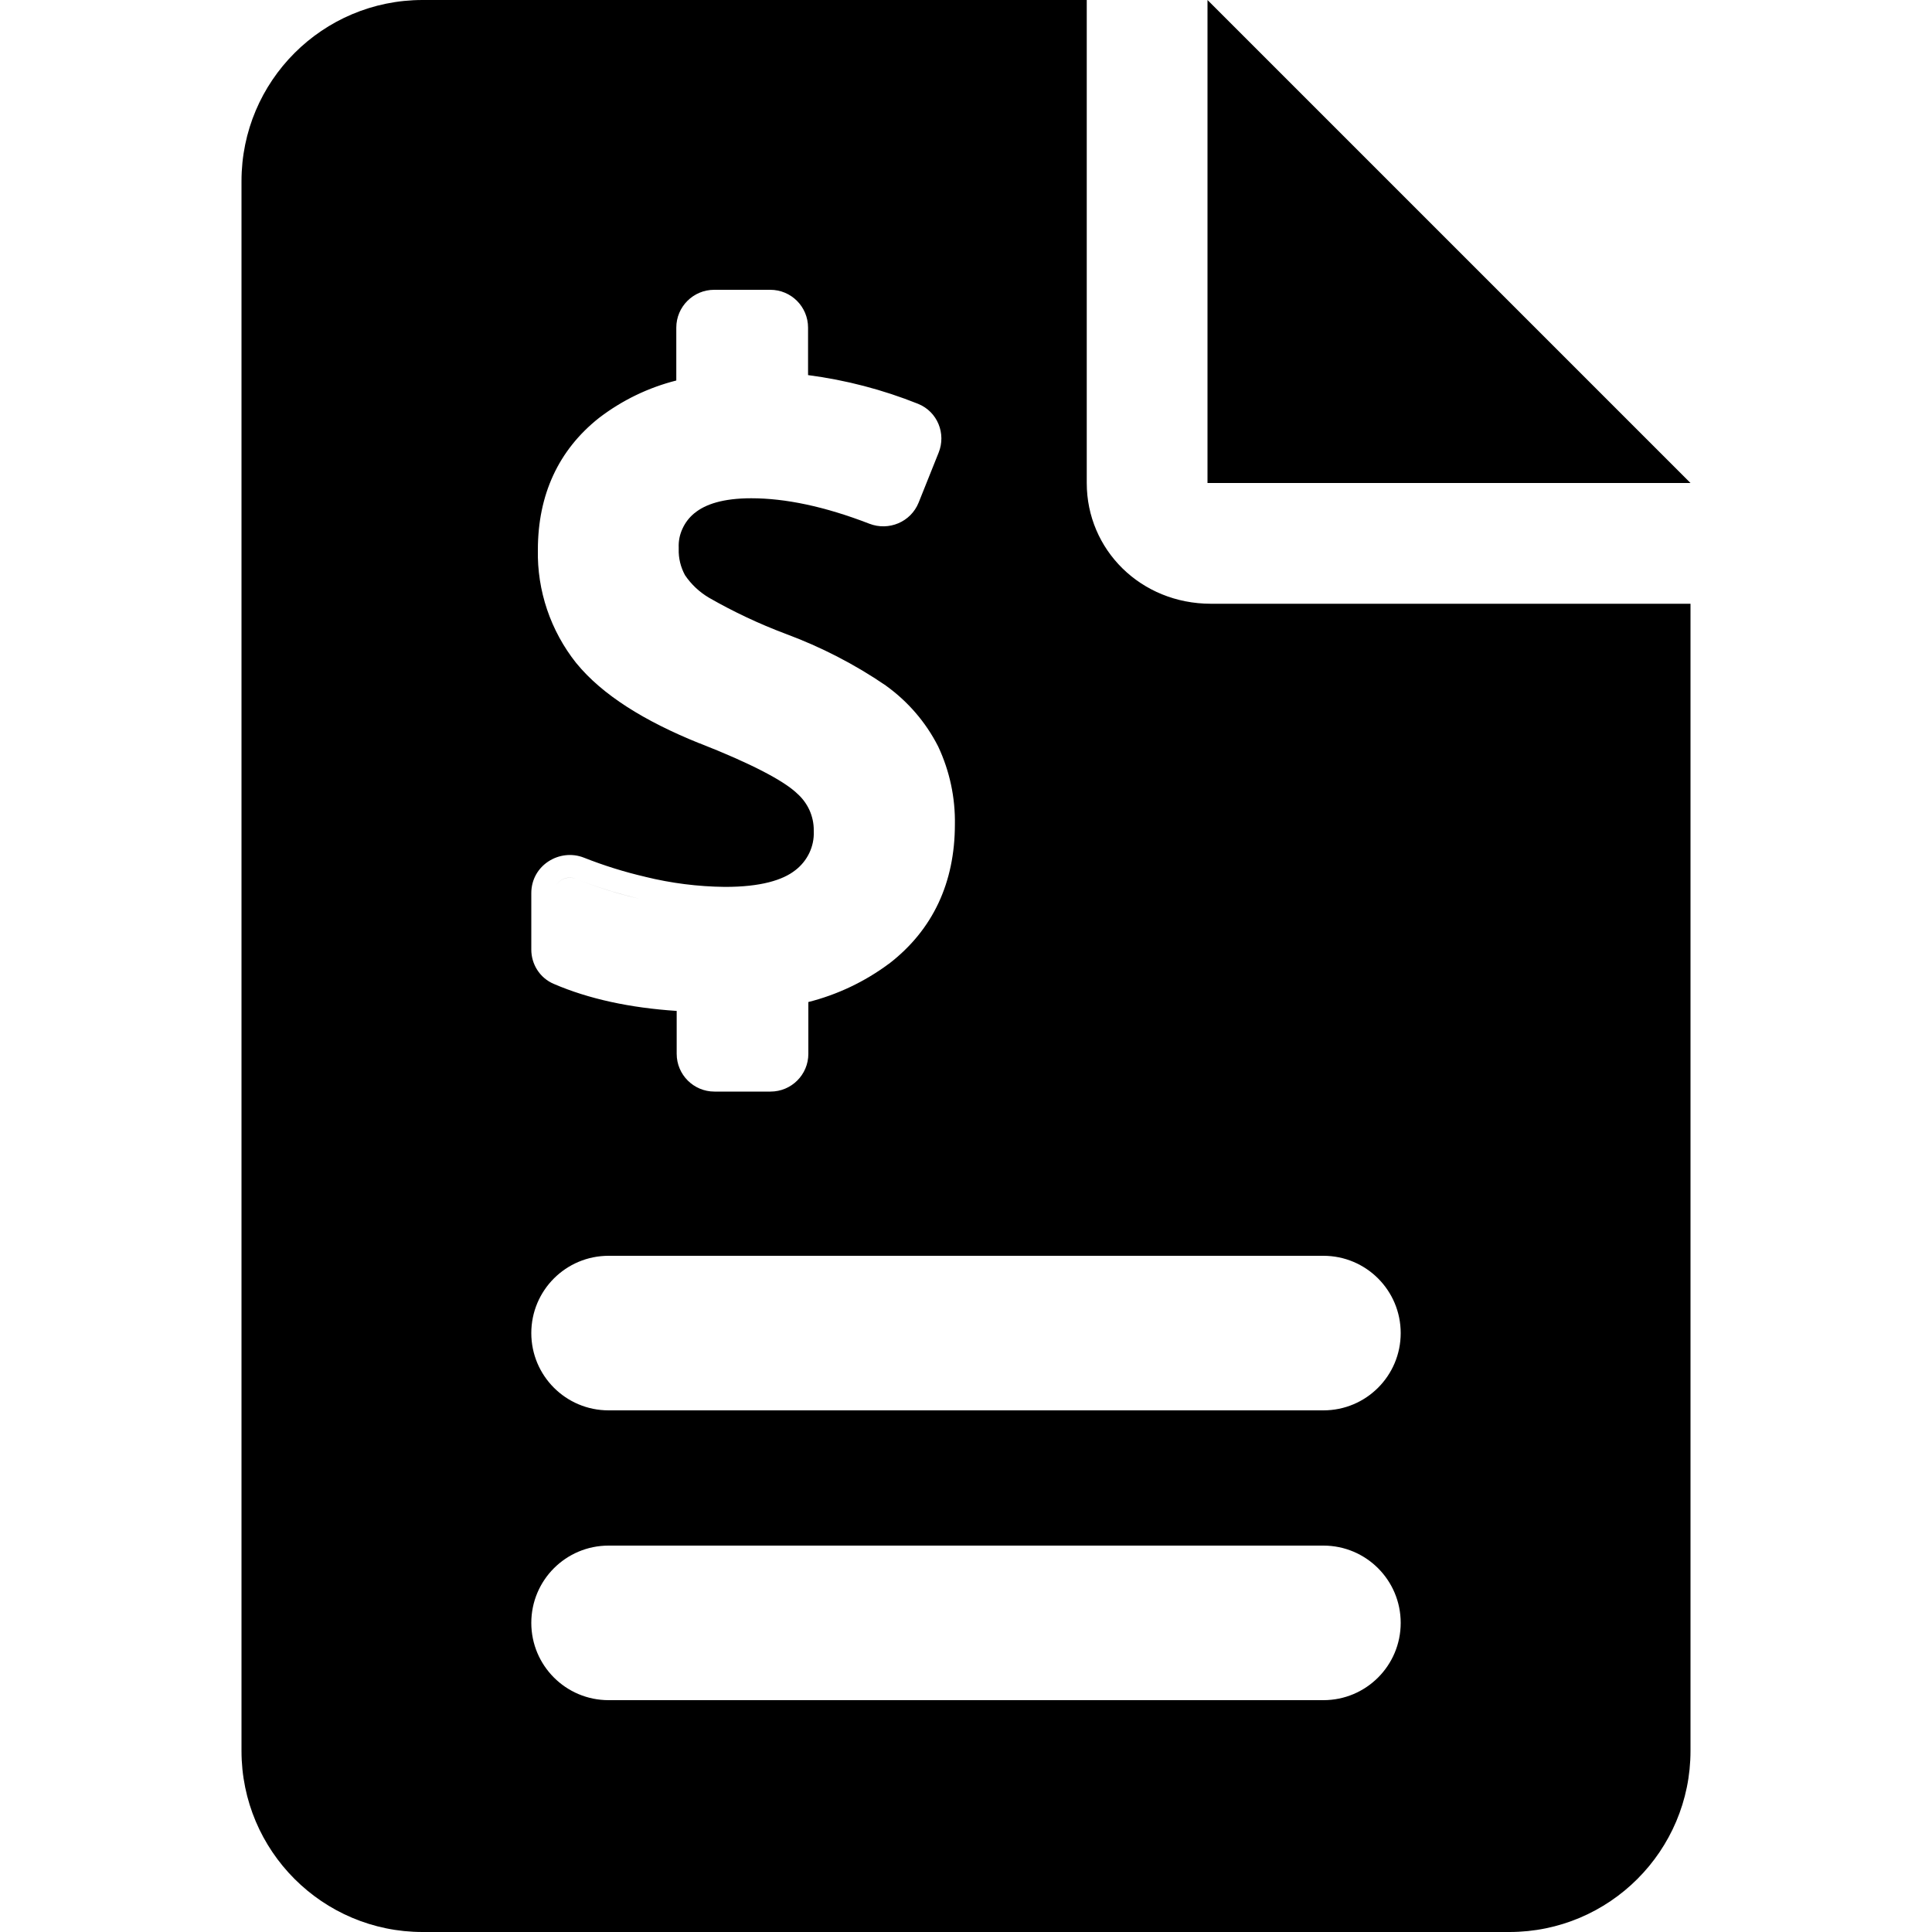 <svg viewBox="0 0 20 20" xmlns="http://www.w3.org/2000/svg" id="icon">
  <path fill-rule="evenodd" d="M12.5 5V0L17.5 5H12.5ZM11.25 0V5C11.25 5.691 11.809 6.25 12.535 6.25H17.5V18.125C17.5 19.16 16.66 20 15.625 20H4.375C3.339 20 2.5 19.16 2.5 18.125V1.875C2.5 0.839 3.339 0 4.375 0H11.25ZM9.713 7.73L9.713 7.73C9.831 7.982 9.89 8.258 9.885 8.537C9.884 9.135 9.659 9.624 9.205 9.975L9.201 9.978L9.2 9.978C8.951 10.163 8.668 10.297 8.368 10.373V10.909C8.368 11.125 8.193 11.3 7.976 11.3H7.396C7.18 11.3 7.005 11.125 7.005 10.909V10.465C6.521 10.433 6.094 10.341 5.732 10.185C5.585 10.122 5.5 9.979 5.5 9.83V9.246C5.5 8.956 5.795 8.779 6.046 8.879C6.251 8.96 6.462 9.026 6.677 9.076L6.68 9.077L6.68 9.077C6.949 9.143 7.225 9.178 7.502 9.181C7.876 9.182 8.104 9.11 8.231 9.01L8.234 9.008L8.234 9.008C8.296 8.96 8.345 8.899 8.378 8.83C8.411 8.76 8.427 8.685 8.424 8.609L8.424 8.603L8.424 8.598C8.425 8.524 8.409 8.452 8.379 8.385C8.348 8.318 8.303 8.258 8.246 8.209L8.241 8.204L8.241 8.204C8.105 8.08 7.786 7.908 7.243 7.695L7.241 7.695C6.67 7.465 6.234 7.193 5.967 6.866L5.965 6.864L5.965 6.864C5.699 6.529 5.559 6.114 5.568 5.689C5.569 5.125 5.778 4.662 6.2 4.327L6.204 4.324L6.204 4.324C6.441 4.143 6.712 4.012 7.001 3.939V3.392C7.001 3.175 7.177 3 7.393 3H7.974C8.19 3 8.365 3.175 8.365 3.392V3.883C8.756 3.934 9.138 4.034 9.503 4.18C9.707 4.262 9.795 4.491 9.717 4.685L9.51 5.202C9.428 5.406 9.199 5.498 9.001 5.422C8.536 5.242 8.129 5.158 7.777 5.158C7.483 5.158 7.3 5.221 7.191 5.311L7.189 5.312L7.189 5.312C7.135 5.356 7.093 5.411 7.065 5.473C7.036 5.535 7.023 5.602 7.026 5.669L7.026 5.677L7.026 5.684C7.023 5.778 7.046 5.871 7.091 5.954C7.155 6.049 7.24 6.129 7.34 6.188C7.593 6.333 7.858 6.458 8.132 6.561C8.499 6.697 8.847 6.876 9.169 7.096L9.174 7.1L9.174 7.1C9.4 7.263 9.583 7.476 9.709 7.722L9.713 7.73ZM8.05 6.781C7.763 6.674 7.486 6.543 7.221 6.391C7.088 6.312 6.975 6.205 6.891 6.077C6.821 5.955 6.787 5.817 6.791 5.678C6.79 5.649 6.791 5.62 6.793 5.591C6.791 5.62 6.79 5.649 6.791 5.678C6.787 5.817 6.821 5.955 6.891 6.077C6.975 6.205 7.088 6.312 7.221 6.391C7.486 6.543 7.763 6.674 8.05 6.781C8.399 6.91 8.73 7.081 9.037 7.29C9.232 7.431 9.391 7.616 9.5 7.829C9.604 8.05 9.655 8.291 9.65 8.534C9.65 8.591 9.647 8.646 9.643 8.7C9.647 8.646 9.65 8.591 9.65 8.534C9.655 8.291 9.604 8.05 9.5 7.829C9.391 7.616 9.232 7.431 9.037 7.29C8.73 7.081 8.399 6.91 8.05 6.781ZM8.133 10.909V10.316C8.133 10.302 8.135 10.288 8.138 10.276C8.135 10.288 8.133 10.302 8.133 10.316V10.909C8.133 10.921 8.131 10.934 8.128 10.946C8.131 10.934 8.133 10.921 8.133 10.909ZM5.959 9.097C5.866 9.061 5.763 9.115 5.74 9.206C5.763 9.115 5.866 9.06 5.959 9.097C6.175 9.183 6.397 9.252 6.624 9.305C6.911 9.376 7.205 9.413 7.501 9.416C7.896 9.417 8.188 9.343 8.377 9.194C8.468 9.124 8.541 9.034 8.59 8.93C8.602 8.905 8.613 8.878 8.622 8.851C8.613 8.878 8.602 8.905 8.59 8.93C8.541 9.034 8.468 9.124 8.377 9.194C8.188 9.343 7.896 9.417 7.501 9.416C7.205 9.413 6.911 9.376 6.624 9.305C6.397 9.253 6.175 9.183 5.959 9.097ZM6.346 4.511C6.154 4.663 6.013 4.846 5.923 5.059C6.013 4.846 6.154 4.663 6.346 4.511C6.57 4.339 6.829 4.218 7.105 4.155C7.168 4.141 7.217 4.093 7.232 4.033C7.217 4.093 7.168 4.141 7.105 4.155C6.829 4.218 6.57 4.339 6.346 4.511ZM7.393 3.235C7.319 3.235 7.257 3.286 7.241 3.354C7.257 3.286 7.319 3.235 7.393 3.235H7.974C8.06 3.235 8.13 3.305 8.13 3.392V3.95C8.13 4.032 8.193 4.099 8.274 4.108C8.666 4.154 9.05 4.252 9.416 4.398C9.475 4.422 9.511 4.479 9.51 4.54C9.511 4.479 9.475 4.422 9.416 4.398C9.05 4.252 8.666 4.154 8.274 4.108C8.193 4.099 8.13 4.032 8.13 3.95V3.392C8.13 3.305 8.06 3.235 7.974 3.235H7.393ZM6.3 13C5.858 13 5.5 13.358 5.5 13.8C5.5 14.242 5.858 14.6 6.3 14.6H13.7C14.142 14.6 14.5 14.242 14.5 13.8C14.5 13.358 14.142 13 13.7 13H6.3ZM5.5 16.8C5.5 16.358 5.858 16 6.3 16H13.7C14.142 16 14.5 16.358 14.5 16.8C14.5 17.242 14.142 17.6 13.7 17.6H6.3C5.858 17.6 5.5 17.242 5.5 16.8Z"/>
</svg>
